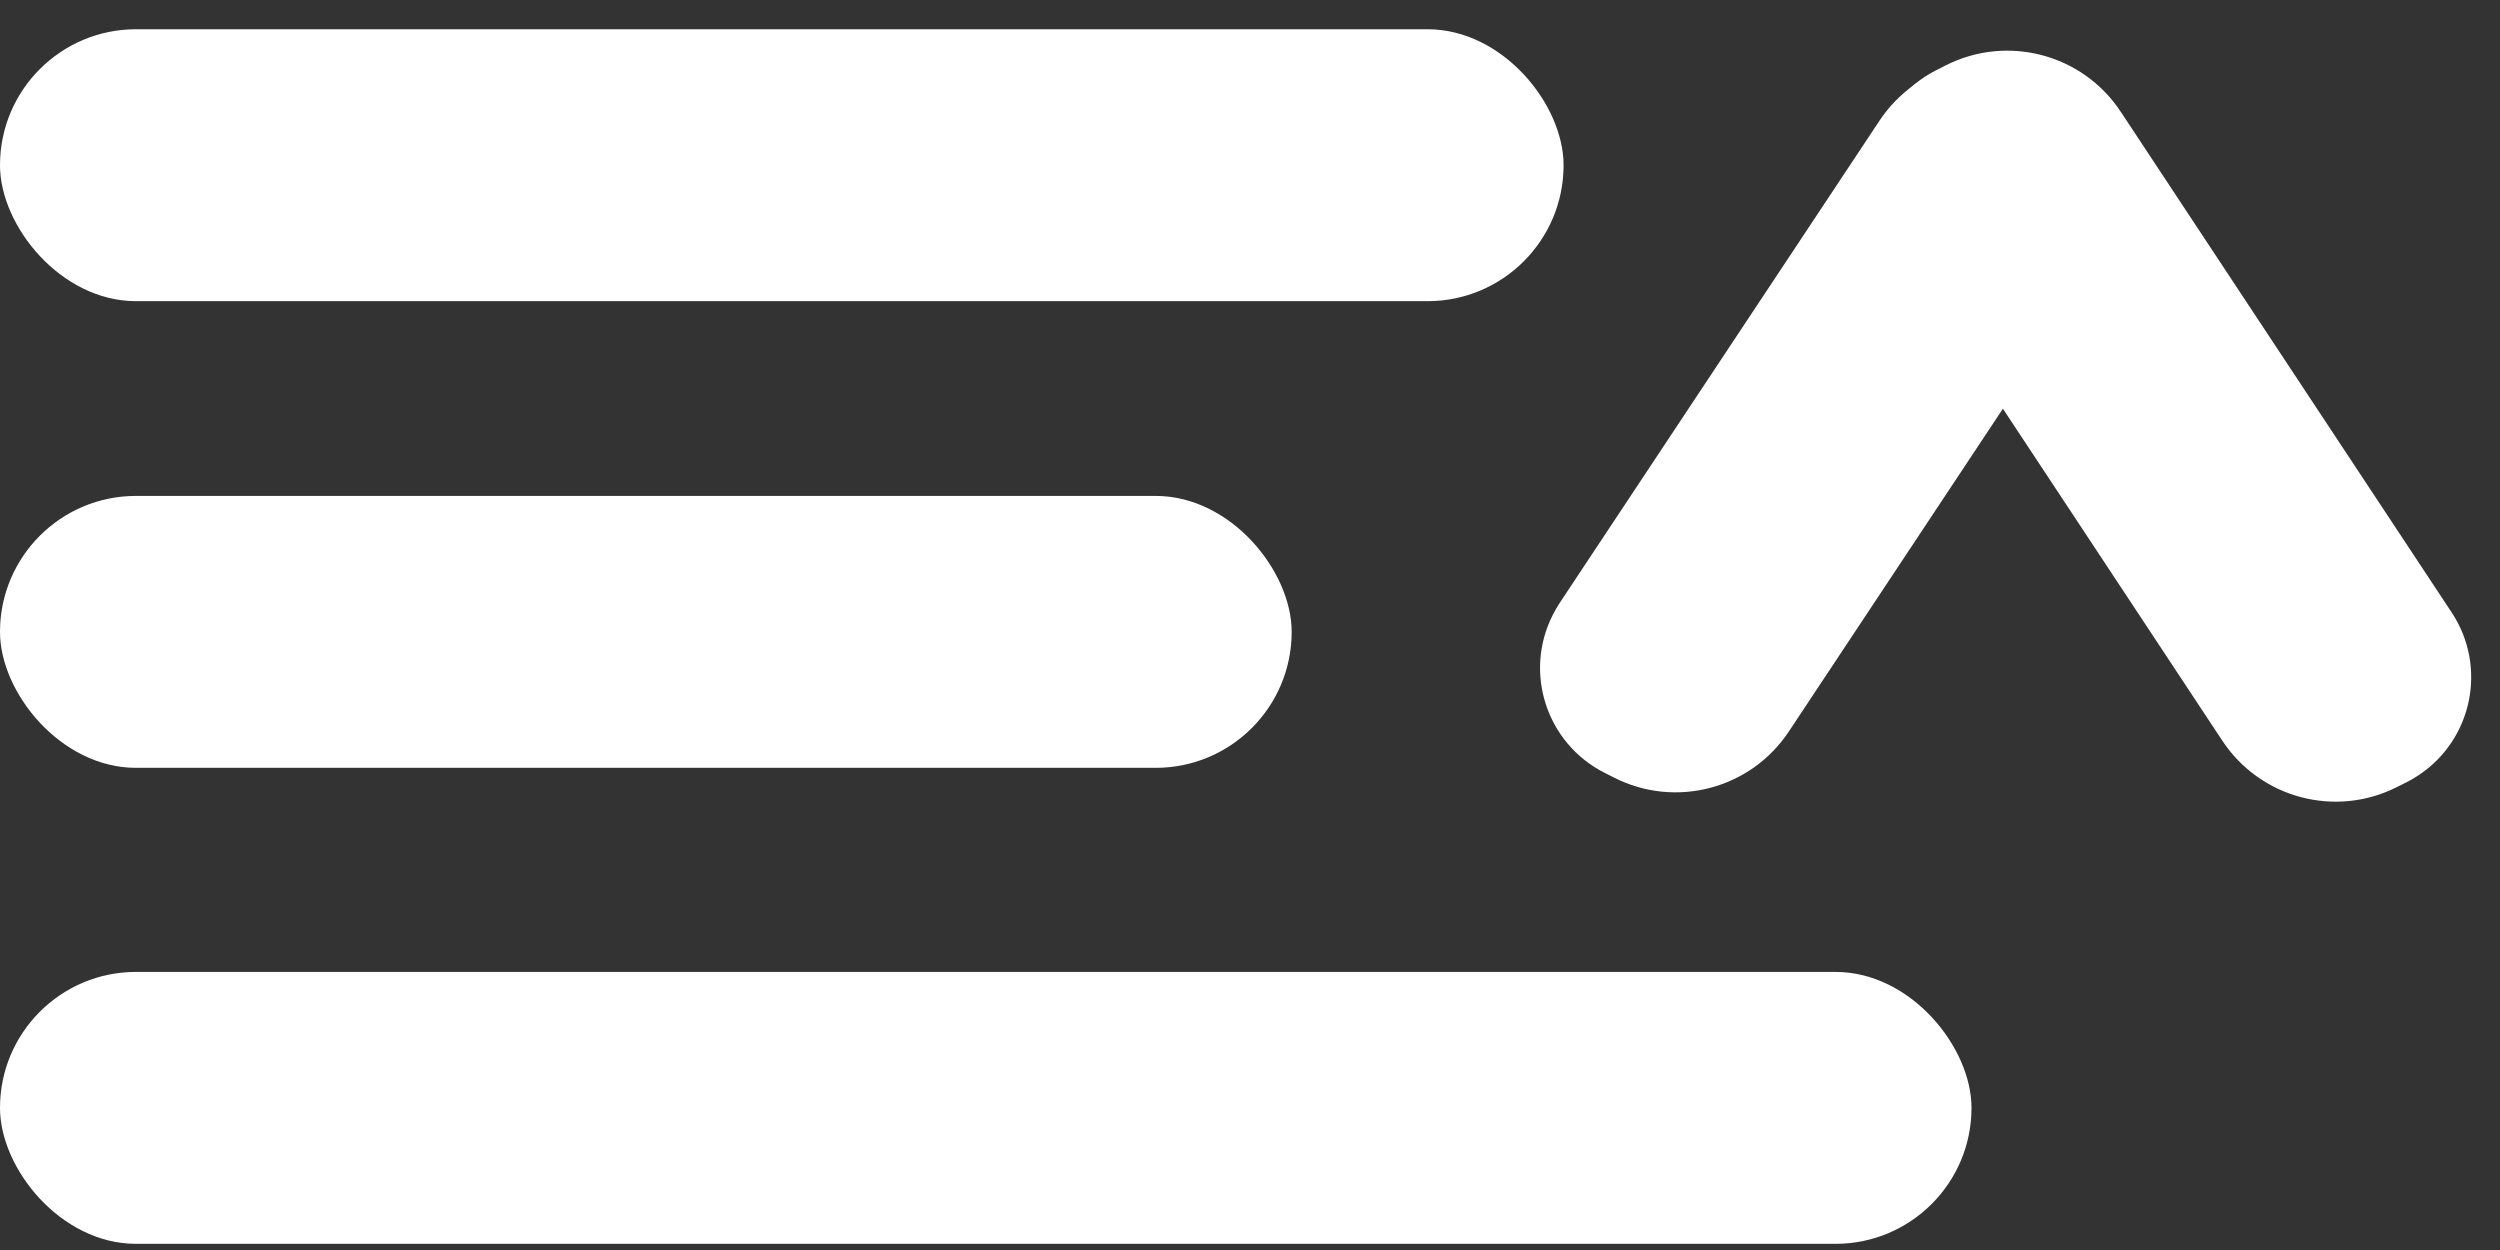 <?xml version="1.0" encoding="UTF-8"?>
<svg width="30px" height="15px" viewBox="0 0 30 15" version="1.1" xmlns="http://www.w3.org/2000/svg" xmlns:xlink="http://www.w3.org/1999/xlink">
    <rect x="0" y="0" width="30" height="15" fill="#333333" stroke="none"/>
    <!-- Generator: Sketch 54.1 (76490) - https://sketchapp.com -->
    <title>Icon Down Copy</title>
    <desc>Created with Sketch.</desc>
    <g id="Symbols" stroke="none" stroke-width="1" fill="none" fill-rule="evenodd">
        <g id="Icon-Down-Copy" transform="translate(0, -0.549)" fill="#FFFFFF">
            <rect id="Rectangle" x="0" y="6.5" width="15.5" height="3.263" rx="1.632"></rect>
            <rect id="Rectangle-Copy" x="-9.41469125e-14" y="0.9" width="18.763" height="3.263" rx="1.632"></rect>
            <rect id="Rectangle-Copy-2" x="0" y="12.212" width="23.658" height="3.263" rx="1.632"></rect>
            <g id="Down" transform="translate(23.892, 5.5) rotate(180) translate(-23.892, -5.5) translate(17.392, 0)">
                <path d="M4.897,3.545 L11.828,3.975 C12.654,4.027 13.311,4.689 13.356,5.516 L13.363,5.646 C13.405,6.423 12.808,7.087 12.031,7.129 C11.977,7.132 11.922,7.132 11.868,7.128 L4.937,6.698 C4.111,6.647 3.453,5.985 3.409,5.157 L3.402,5.028 C3.36,4.25 3.957,3.586 4.734,3.545 C4.788,3.542 4.843,3.542 4.897,3.545 Z" id="Rectangle-Copy-4" transform="translate(8.382, 5.337) rotate(120) translate(-8.382, -5.337) "></path>
                <path d="M0.761,3.978 L7.952,3.543 C8.729,3.496 9.398,4.088 9.445,4.865 C9.448,4.919 9.448,4.974 9.445,5.028 L9.438,5.157 C9.392,5.984 8.734,6.646 7.907,6.696 L0.716,7.131 C-0.061,7.178 -0.729,6.586 -0.776,5.809 C-0.779,5.755 -0.78,5.7 -0.777,5.646 L-0.769,5.516 C-0.724,4.689 -0.066,4.028 0.761,3.978 Z" id="Rectangle-Copy-3" transform="translate(4.334, 5.337) rotate(60) translate(-4.334, -5.337) "></path>
            </g>
        </g>
    </g>
</svg>